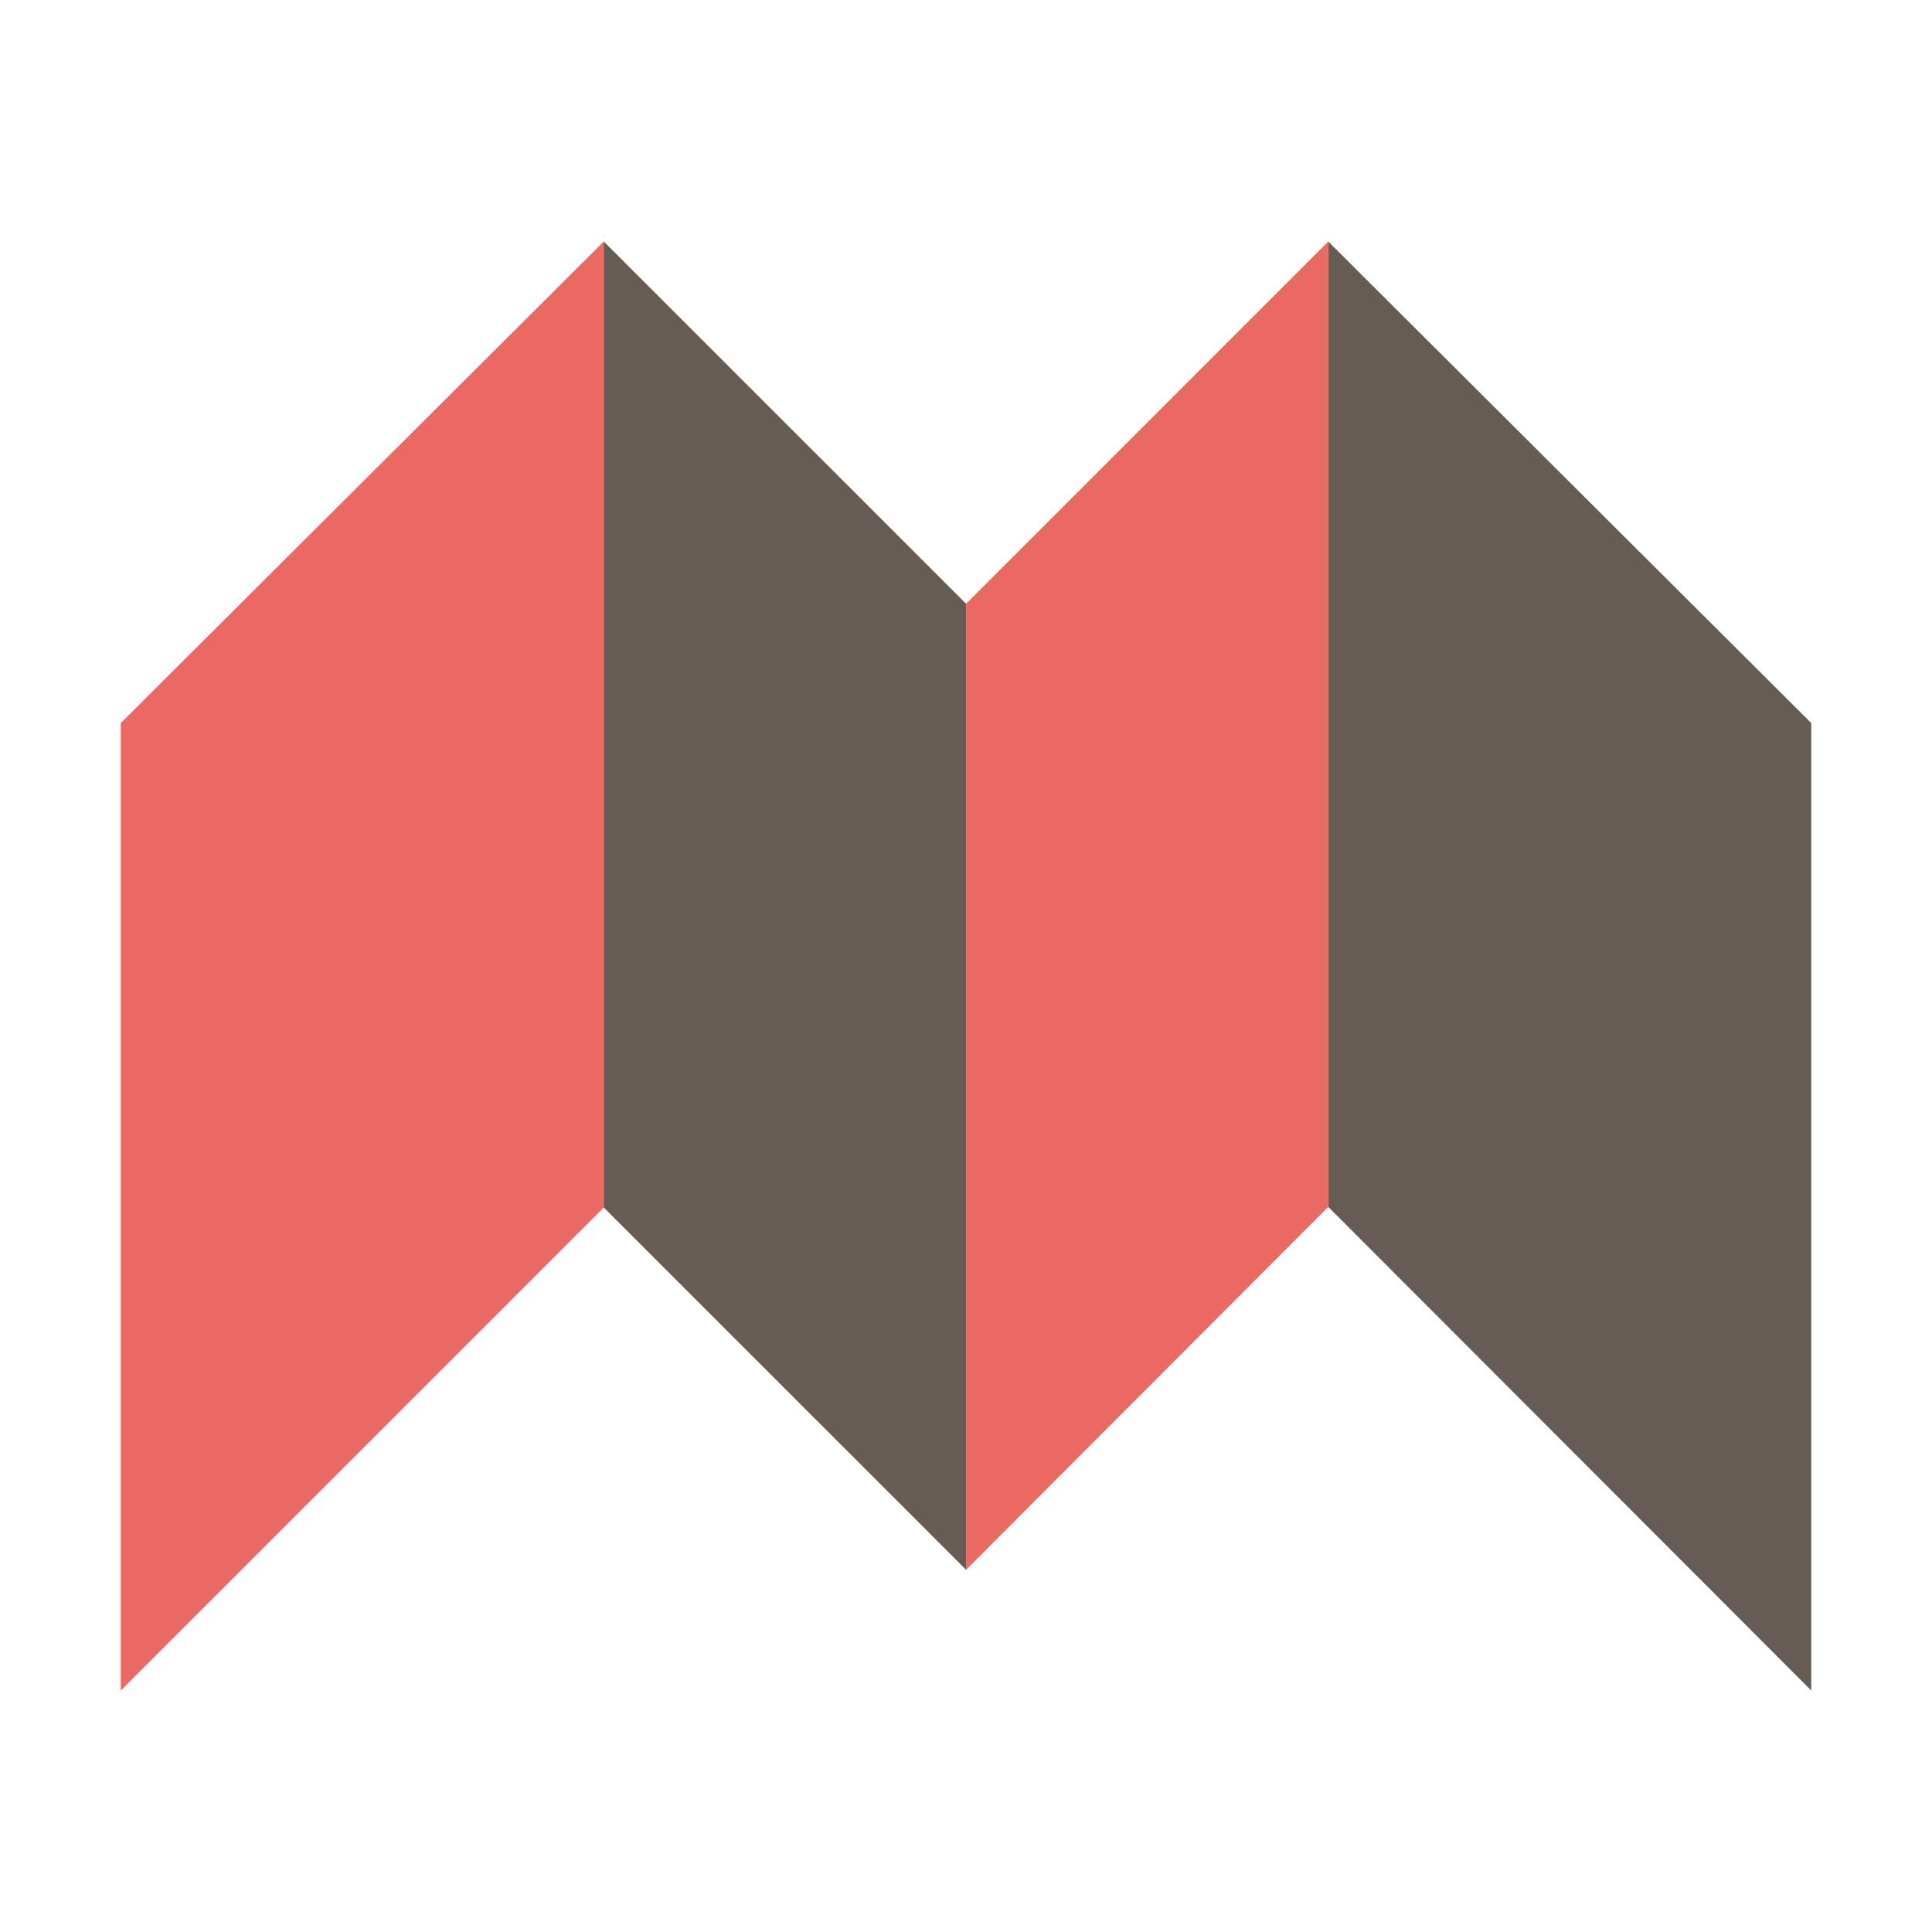 <svg xmlns="http://www.w3.org/2000/svg" viewBox="0 0 32 32">
  <g>
    <path d="M2,11.976,10,4V20L2,28Z" style="fill: #ea6962" />
    <path d="M30,11.976,22,4V19.99L30,28ZM10,4l6.001,6V26L10,20Z" style="fill: #665c54" />
    <path d="M22,4l-5.999,6V26L22,19.99Z" style="fill: #ea6962" />
  </g>
</svg>